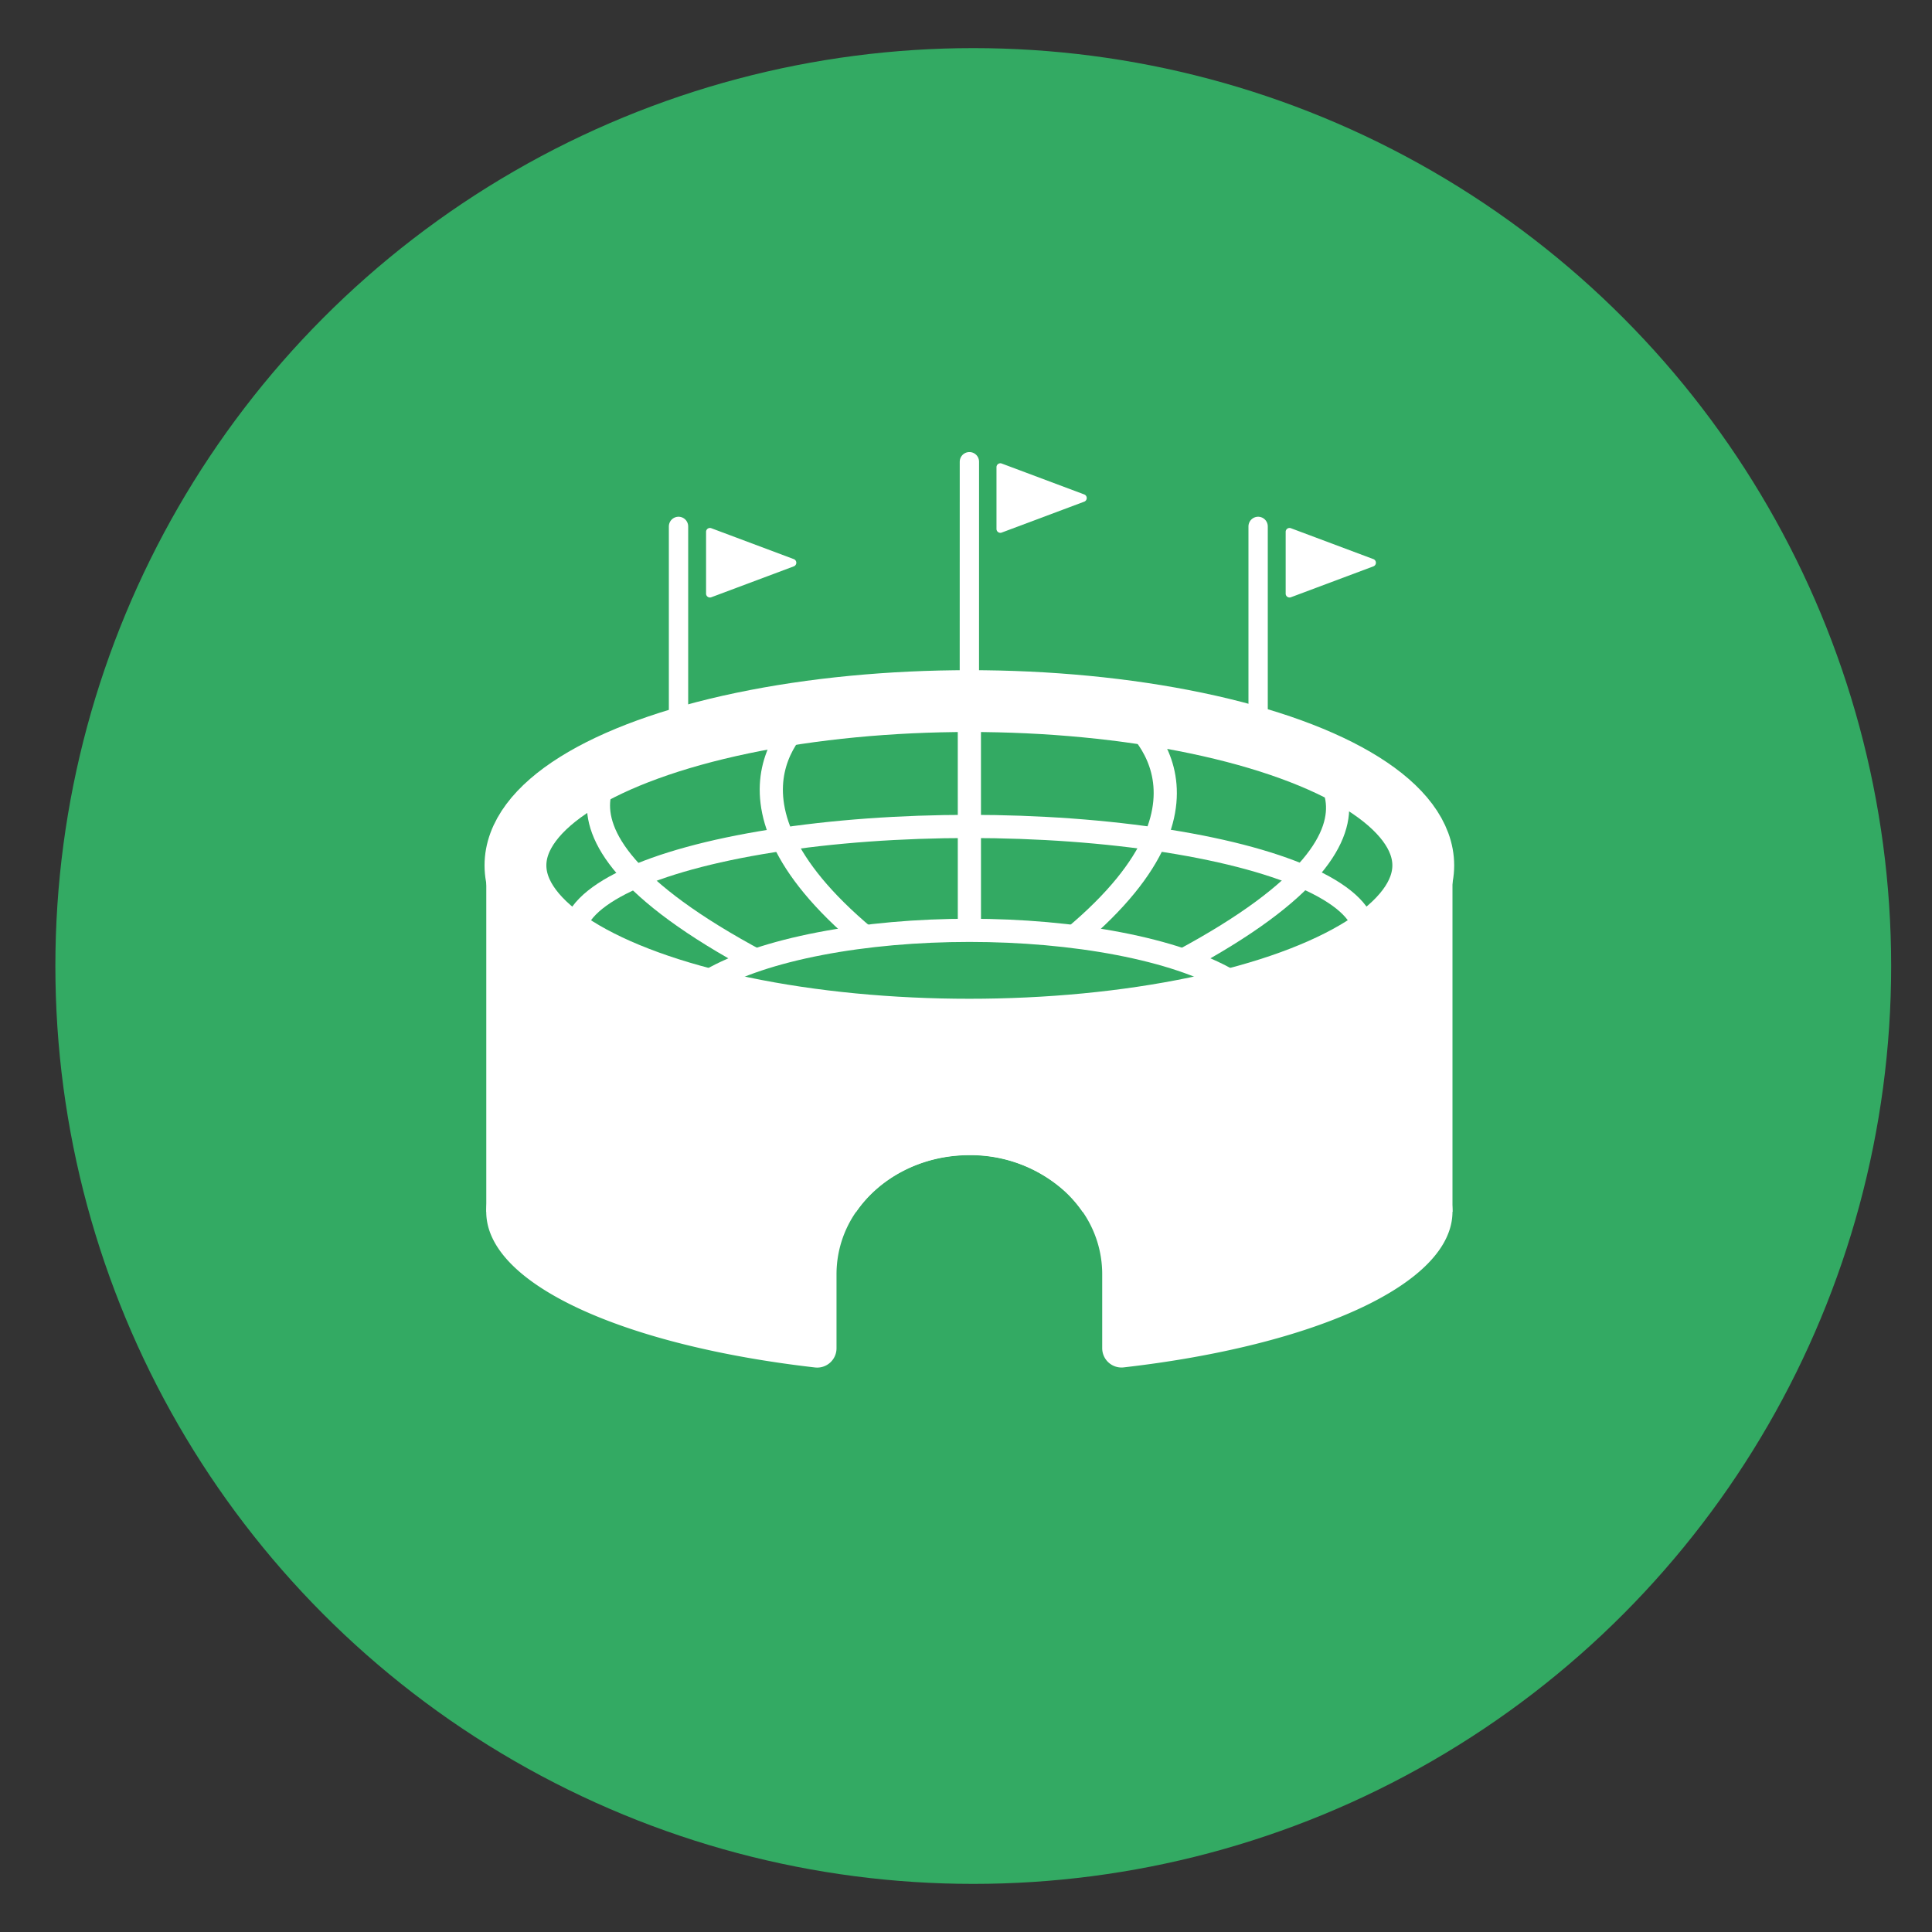 <svg xmlns="http://www.w3.org/2000/svg" viewBox="0 0 500 500"><rect x="0" y="0" width="500" height="500" fill="#333333" stroke="none"/><defs><style>.cls-1{fill:#33aa63;}.cls-2,.cls-4,.cls-5{fill:none;stroke:#fff;stroke-miterlimit:10;}.cls-2{stroke-width:6px;}.cls-3{fill:#fff;}.cls-4{stroke-width:16px;}.cls-5{stroke-linecap:round;stroke-width:5px;}</style></defs><g id="circles"><circle class="cls-1" cx="251.88" cy="250" r="237.55"/></g><g id="Layer_4" data-name="Layer 4"><ellipse class="cls-2" cx="250.88" cy="266.53" rx="77.35" ry="25.76"/><ellipse class="cls-2" cx="250.88" cy="241.88" rx="102.33" ry="28"/><path class="cls-2" d="M166,192.36s-39.48,19.31,30.33,56.56"/><path class="cls-2" d="M210,184.08s-30.89,21,13.87,58.45"/><path class="cls-2" d="M334.18,192.36s41.06,19.31-28.76,56.56"/><path class="cls-2" d="M290.19,184.08s32.47,21-12.28,58.45"/><line class="cls-2" x1="250.87" y1="181.44" x2="250.88" y2="240.77"/><path class="cls-3" d="M375.9,313.58c0,18.73-35.62,34.64-85.1,40.3a5,5,0,0,1-5.55-4.95V329.69a28.29,28.29,0,0,0-5.08-16.11,31.17,31.17,0,0,0-5-5.67,36.37,36.37,0,0,0-24.3-9c-12.39,0-23.26,5.88-29.3,14.69a28.29,28.29,0,0,0-5.08,16.11v19.24a5,5,0,0,1-5.55,4.95c-49.48-5.66-85.1-21.57-85.1-40.3,0-23.48,56-42.52,125-42.52S375.9,290.1,375.9,313.58Z"/><path class="cls-3" d="M375.9,224v89.63H280.17a31.17,31.17,0,0,0-5-5.67,36.37,36.37,0,0,0-24.3-9c-12.39,0-23.26,5.88-29.3,14.69H125.85V224c0,23.49,56,42.52,125,42.52S375.9,247.44,375.9,224Z"/><ellipse class="cls-4" cx="250.87" cy="223.96" rx="117.47" ry="42.52"/><line class="cls-5" x1="250.87" y1="181.44" x2="250.88" y2="119.49"/><line class="cls-5" x1="175.6" y1="194.18" x2="175.6" y2="136.23"/><line class="cls-5" x1="325.6" y1="194.18" x2="325.6" y2="136.23"/><path class="cls-3" d="M182.73,153.64v-16a1,1,0,0,1,1.35-.94l21.36,8a1,1,0,0,1,0,1.87l-21.36,8A1,1,0,0,1,182.73,153.64Z"/><path class="cls-3" d="M257.89,136.9v-16a1,1,0,0,1,1.35-.94l21.36,8a1,1,0,0,1,0,1.87l-21.36,8A1,1,0,0,1,257.89,136.9Z"/><path class="cls-3" d="M332.73,153.64v-16a1,1,0,0,1,1.35-.94l21.36,8a1,1,0,0,1,0,1.87l-21.36,8A1,1,0,0,1,332.73,153.64Z"/></g></svg>